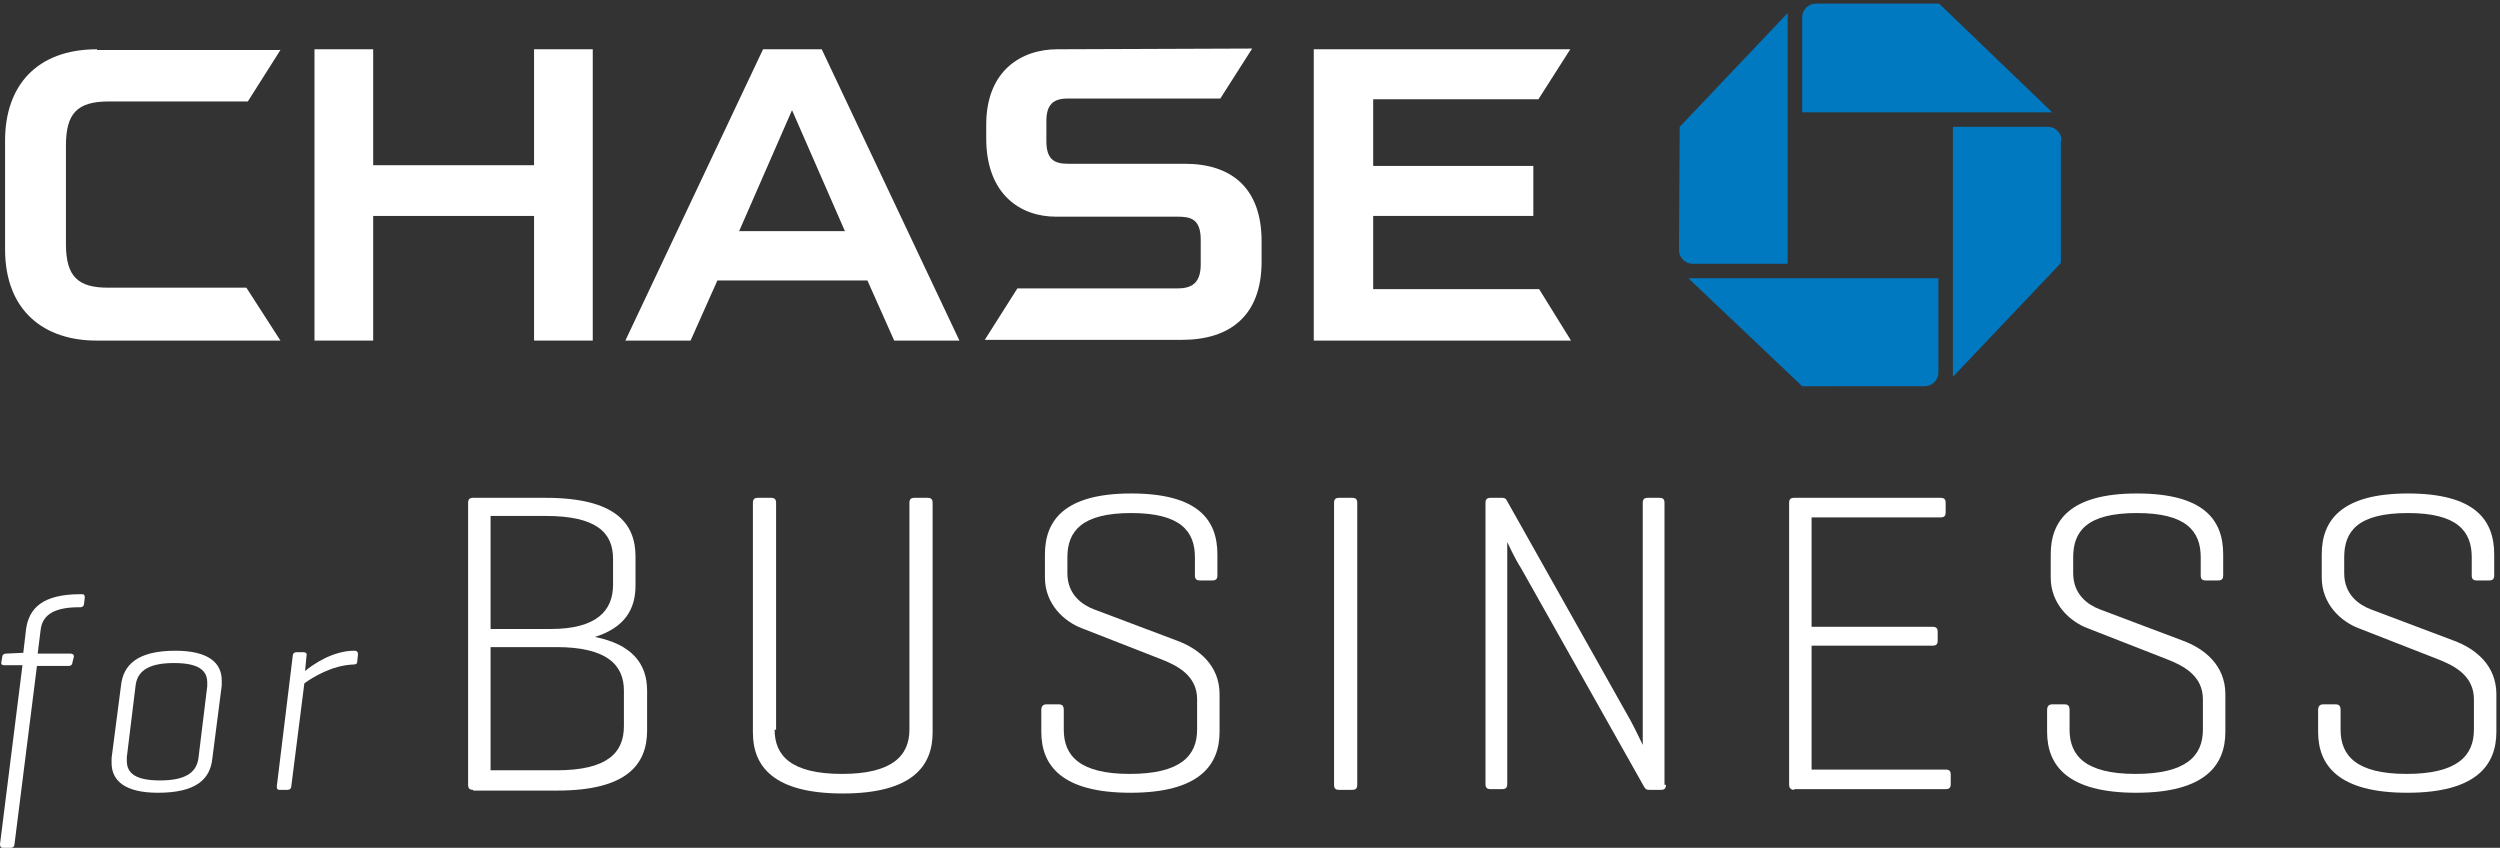 <?xml version="1.0" encoding="utf-8"?>
<!-- Generator: Adobe Illustrator 18.1.1, SVG Export Plug-In . SVG Version: 6.00 Build 0)  -->
<svg version="1.1" id="Layer_1" xmlns="http://www.w3.org/2000/svg" xmlns:xlink="http://www.w3.org/1999/xlink" x="0px" y="0px"
	 viewBox="0 0 345 117" enable-background="new 0 0 345 117" xml:space="preserve">
<rect x="0" y="0" width="345" height="117" fill="#333333" stroke="none"/>
<g>
	<defs>
		<rect id="SVGID_1_" x="0.1" y="0.5" width="344.5" height="116.5"/>
	</defs>
	<clipPath id="SVGID_2_">
		<use xlink:href="#SVGID_1_"  overflow="visible"/>
	</clipPath>
	<path clip-path="url(#SVGID_2_)" fill="#FFFFFF" d="M3.2,90.2l0.4-3.4C4,84,5.8,82,11.1,82h0.2c0.3,0,0.4,0.1,0.4,0.5l-0.1,0.8
		c0,0.3-0.2,0.5-0.5,0.5h-0.2c-3.8,0-5.1,1.3-5.3,3.2l-0.4,3.2h4.5c0.3,0,0.5,0.1,0.5,0.4L10,91.4c0,0.3-0.2,0.5-0.5,0.5H5.1
		L2,116.5c0,0.3-0.2,0.5-0.5,0.5H0.4c-0.3,0-0.4-0.2-0.4-0.5l3.1-24.7H0.6c-0.3,0-0.5-0.1-0.4-0.5l0.1-0.6c0-0.3,0.2-0.5,0.5-0.5
		l2.1-0.1H3.2"/>
</g>
<path fill="#FFFFFF" d="M16.7,94.6c0.3-2.8,2.2-4.8,7.5-4.8c4.6,0,6.4,1.7,6.4,4.1c0,0.2,0,0.3,0,0.7l-1.3,10.1
	c-0.3,2.8-2.2,4.7-7.5,4.7c-4.6,0-6.4-1.7-6.4-4.1c0-0.2,0-0.4,0-0.7L16.7,94.6 M28.6,94.7c0-0.3,0-0.4,0-0.5c0-1.7-1.2-2.7-4.6-2.7
	c-3.8,0-5.1,1.3-5.3,3.2l-1.2,9.8c0,0.2,0,0.3,0,0.5c0,1.7,1.2,2.7,4.6,2.7c3.8,0,5.1-1.3,5.3-3.2L28.6,94.7z"/>
<path fill="#FFFFFF" d="M49.4,90.3l-0.1,1c0,0.3-0.2,0.4-0.5,0.4c-3,0.1-5.7,1.8-6.8,2.6l-1.8,14.2c0,0.3-0.2,0.5-0.5,0.5h-1.1
	c-0.3,0-0.4-0.1-0.4-0.5l2.2-18c0-0.3,0.2-0.5,0.5-0.5h1c0.3,0,0.5,0.2,0.4,0.5l-0.2,2.1c1.2-1,3.9-2.8,6.8-2.8
	C49.3,89.8,49.4,90,49.4,90.3"/>
<path fill="#FFFFFF" d="M65.3,109c-0.5,0-0.7-0.2-0.7-0.7V69.4c0-0.5,0.2-0.7,0.7-0.7h10c9.6,0,12.4,3.5,12.4,8.1v4
	c0,3.3-1.5,5.8-5.6,7.1c5,1,7.2,3.6,7.2,7.4v5.5c0,4.7-2.8,8.3-12.4,8.3H65.3 M67.7,71.3v15.5H76c6.3,0,8.6-2.5,8.6-6.1v-3.6
	c0-3.6-2.3-5.9-9.3-5.9H67.7z M67.7,89.4v16.9h9.1c7,0,9.3-2.4,9.3-6.1v-4.9c0-3.5-2.3-6-9.3-6H67.7z"/>
<path fill="#FFFFFF" d="M106.9,100.7c0,3.6,2.3,6.1,9.3,6.1c6.9,0,9.3-2.5,9.3-6.1V69.4c0-0.5,0.2-0.7,0.7-0.7h1.8
	c0.5,0,0.7,0.2,0.7,0.7v31.7c0,4.6-2.8,8.4-12.4,8.4c-9.5,0-12.4-3.7-12.4-8.4V69.4c0-0.5,0.2-0.7,0.7-0.7h1.8
	c0.5,0,0.7,0.2,0.7,0.7V100.7"/>
<path fill="#FFFFFF" d="M164.9,76.9c0-3.6-2-6.1-8.8-6.1s-8.8,2.5-8.8,6.1v2.2c0,3,2.1,4.4,3.7,5l11.4,4.3c3,1.1,5.9,3.4,5.9,7.4
	v5.2c0,4.6-2.8,8.4-12.3,8.4c-9.4,0-12.3-3.7-12.3-8.4V98c0-0.5,0.2-0.8,0.7-0.8h1.7c0.5,0,0.7,0.2,0.7,0.8v2.7
	c0,3.6,2.2,6.1,9.1,6.1c7,0,9.3-2.5,9.3-6.1v-4.2c0-3.2-2.6-4.6-4.9-5.5l-11-4.3c-2.4-0.9-5.1-3.3-5.1-7v-3.2
	c0-4.6,2.6-8.4,11.9-8.4c9.3,0,11.9,3.7,11.9,8.4v2.9c0,0.5-0.2,0.7-0.7,0.7h-1.7c-0.5,0-0.7-0.2-0.7-0.7V76.9"/>
<path fill="#FFFFFF" d="M187.3,108.3c0,0.5-0.2,0.7-0.7,0.7h-1.8c-0.5,0-0.7-0.2-0.7-0.7V69.4c0-0.5,0.2-0.7,0.7-0.7h1.8
	c0.5,0,0.7,0.2,0.7,0.7V108.3"/>
<path fill="#FFFFFF" d="M229.9,108.3c0,0.5-0.2,0.7-0.7,0.7h-1.6c-0.4,0-0.5-0.1-0.7-0.4l-17-30.2c-0.9-1.4-1.8-3.4-1.9-3.6v33.4
	c0,0.5-0.2,0.7-0.7,0.7h-1.6c-0.5,0-0.7-0.2-0.7-0.7V69.4c0-0.5,0.2-0.7,0.7-0.7h1.6c0.3,0,0.5,0.1,0.6,0.3l17.1,30.4
	c0.5,0.9,1.7,3.4,1.7,3.4V69.4c0-0.5,0.2-0.7,0.7-0.7h1.6c0.5,0,0.7,0.2,0.7,0.7V108.3"/>
<path fill="#FFFFFF" d="M247.6,109c-0.4,0-0.7-0.2-0.7-0.7V69.4c0-0.5,0.2-0.7,0.7-0.7h20.2c0.5,0,0.7,0.2,0.7,0.7v1.3
	c0,0.5-0.2,0.7-0.7,0.7h-17.8v15.1h16.7c0.5,0,0.7,0.2,0.7,0.7v1.2c0,0.5-0.2,0.7-0.7,0.7h-16.7v17.1h18.5c0.5,0,0.7,0.2,0.7,0.7
	v1.3c0,0.5-0.2,0.7-0.7,0.7H247.6"/>
<path fill="#FFFFFF" d="M303.7,76.9c0-3.6-2-6.1-8.8-6.1c-6.9,0-8.8,2.5-8.8,6.1v2.2c0,3,2.1,4.4,3.7,5l11.4,4.3
	c3,1.1,5.9,3.4,5.9,7.4v5.2c0,4.6-2.8,8.4-12.3,8.4c-9.4,0-12.3-3.7-12.3-8.4V98c0-0.5,0.2-0.8,0.7-0.8h1.7c0.5,0,0.7,0.2,0.7,0.8
	v2.7c0,3.6,2.2,6.1,9.1,6.1c7,0,9.3-2.5,9.3-6.1v-4.2c0-3.2-2.6-4.6-4.9-5.5l-11-4.3c-2.4-0.9-5.1-3.3-5.1-7v-3.2
	c0-4.6,2.6-8.4,11.9-8.4c9.3,0,11.9,3.7,11.9,8.4v2.9c0,0.5-0.2,0.7-0.7,0.7h-1.7c-0.5,0-0.7-0.2-0.7-0.7V76.9"/>
<path fill="#FFFFFF" d="M341.1,76.9c0-3.6-2-6.1-8.8-6.1c-6.9,0-8.8,2.5-8.8,6.1v2.2c0,3,2.1,4.4,3.7,5l11.4,4.3
	c3,1.1,5.9,3.4,5.9,7.4v5.2c0,4.6-2.8,8.4-12.3,8.4c-9.4,0-12.3-3.7-12.3-8.4V98c0-0.5,0.2-0.8,0.7-0.8h1.7c0.5,0,0.7,0.2,0.7,0.8
	v2.7c0,3.6,2.2,6.1,9.1,6.1c7,0,9.3-2.5,9.3-6.1v-4.2c0-3.2-2.6-4.6-4.9-5.5l-11-4.3c-2.4-0.9-5.1-3.3-5.1-7v-3.2
	c0-4.6,2.6-8.4,11.9-8.4c9.3,0,11.9,3.7,11.9,8.4v2.9c0,0.5-0.2,0.7-0.7,0.7h-1.7c-0.5,0-0.7-0.2-0.7-0.7V76.9"/>
<path fill="#0079C1" d="M250.6,0.5c-1,0-1.9,0.8-1.9,1.9v13.1h34.5L267.6,0.5H250.6"/>
<path fill="#0079C1" d="M284.5,19.4c0-1-0.8-1.9-1.9-1.9h-13.1v34.5l14.9-15.7V19.4"/>
<path fill="#0079C1" d="M265.6,53.3c1,0,1.9-0.8,1.9-1.9V38.4H233l15.7,14.9L265.6,53.3"/>
<path fill="#0079C1" d="M231.7,34.5c0,1,0.8,1.9,1.9,1.9h13.1V1.8l-14.9,15.7L231.7,34.5"/>
<polyline fill="#FFFFFF" points="73.7,6.8 73.7,22.8 51.5,22.8 51.5,6.8 43.4,6.8 43.4,47 51.5,47 51.5,29.8 73.7,29.8 73.7,47 
	81.8,47 81.8,6.8 73.7,6.8 "/>
<polyline fill="#FFFFFF" points="181.3,6.8 181.3,47 216.8,47 212.4,39.9 189.5,39.9 189.5,29.8 211.6,29.8 211.6,22.9 189.5,22.9 
	189.5,13.7 212.3,13.7 216.7,6.8 181.3,6.8 "/>
<path fill="#FFFFFF" d="M13.4,6.8C5,6.8,0.7,11.9,0.7,19.4v15C0.7,43,6.2,47,13.3,47l25.4,0L34,39.7H14.9c-4.1,0-5.8-1.5-5.8-6V20.1
	c0-4.4,1.5-6.1,5.9-6.1h19.2l4.5-7.1H13.4"/>
<path fill="#FFFFFF" d="M145.9,6.8c-4.9,0-9.8,2.9-9.8,10.4v1.9c0,7.8,4.8,10.8,9.6,10.8h16.8c1.8,0,3.2,0.3,3.2,3.2v3.4
	c0,2.7-1.4,3.3-3.2,3.3h-22.1l-4.5,7.1h27.2c6.6,0,11-3.3,11-10.8v-2.8c0-7.3-4.1-10.7-10.6-10.7h-16.1c-1.8,0-3-0.5-3-3.1l0-2.8
	c0-2.2,0.9-3.1,2.9-3.1l21.1,0l4.4-6.9L145.9,6.8"/>
<path fill="#FFFFFF" d="M105.3,6.8L86.3,47h9l3.7-8.3h20.7l3.7,8.3h9L113.4,6.8H105.3 M109.3,15.2l7.3,16.7h-14.6L109.3,15.2z"/>
</svg>
